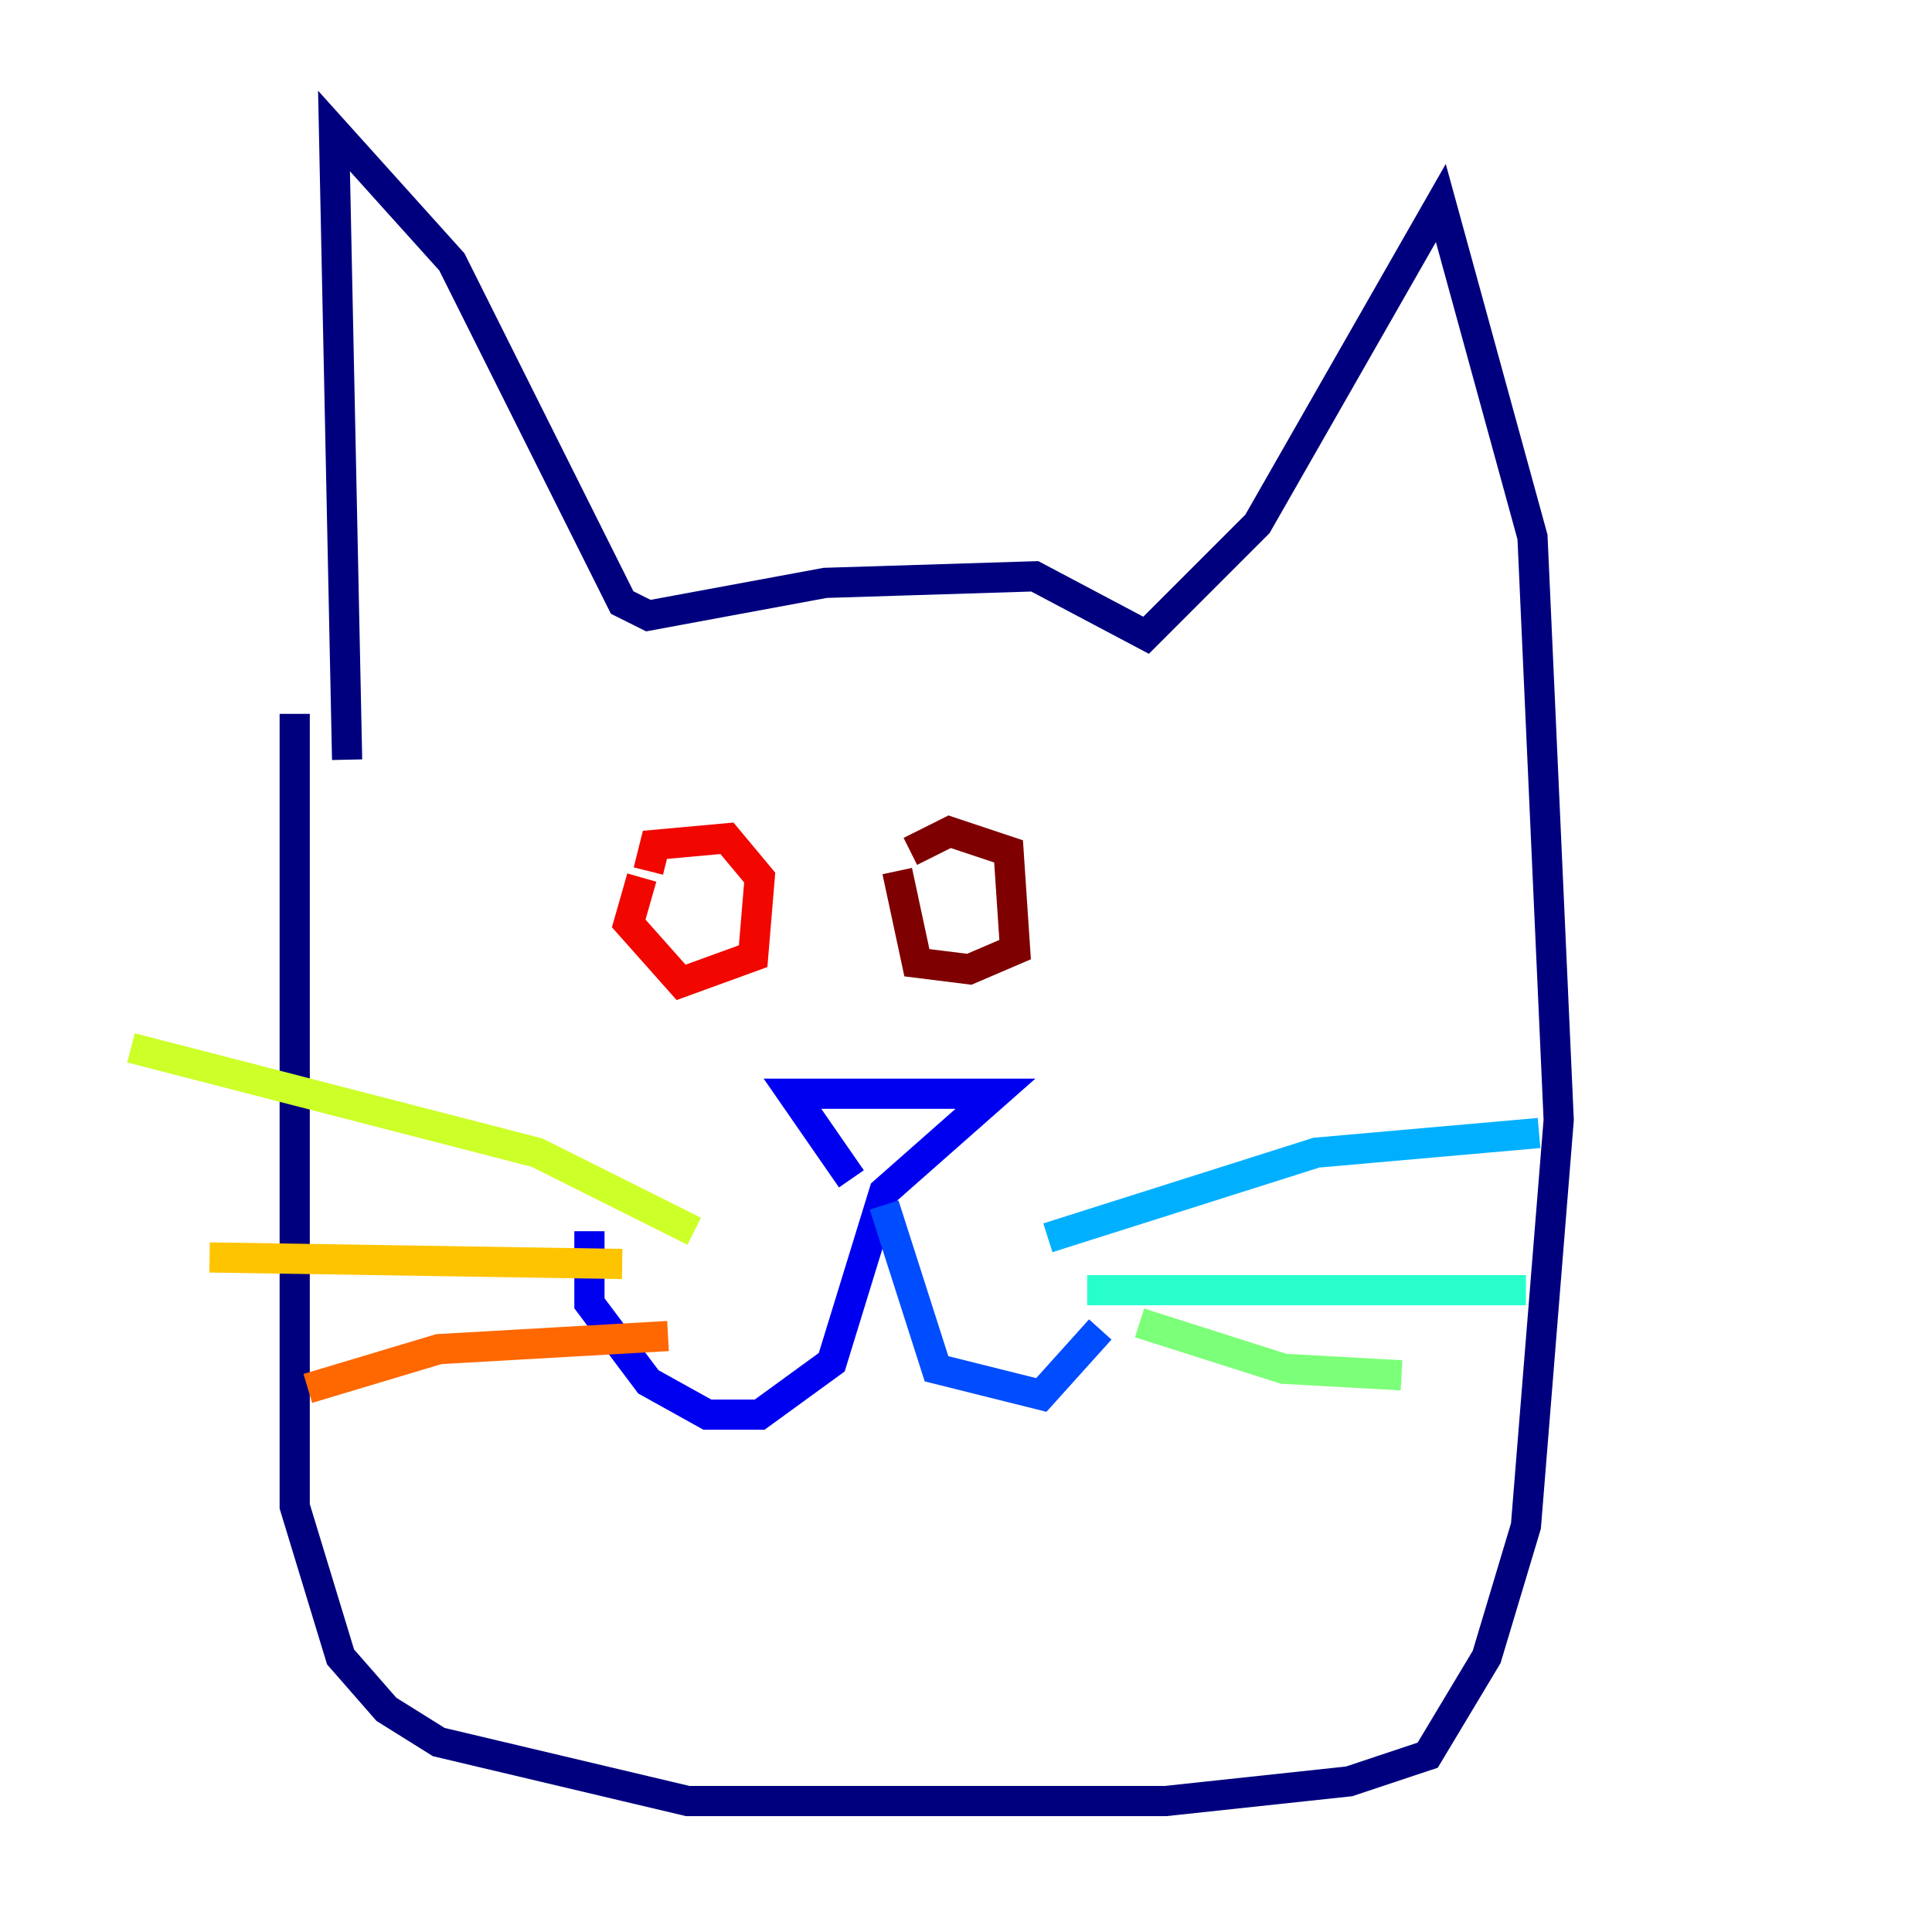 <?xml version="1.0" encoding="utf-8" ?>
<svg baseProfile="tiny" height="128" version="1.2" viewBox="0,0,128,128" width="128" xmlns="http://www.w3.org/2000/svg" xmlns:ev="http://www.w3.org/2001/xml-events" xmlns:xlink="http://www.w3.org/1999/xlink"><defs /><polyline fill="none" points="22.997,50.332 22.129,8.678 29.939,17.356 41.22,39.919 42.956,40.786 54.671,38.617 68.556,38.183 75.932,42.088 83.308,34.712 95.458,13.451 101.532,35.58 103.268,74.197 101.098,101.098 98.495,109.776 94.59,116.285 89.383,118.02 77.234,119.322 45.559,119.322 29.071,115.417 25.6,113.248 22.563,109.776 19.525,99.797 19.525,47.295" stroke="#00007f" stroke-width="2" /><polyline fill="none" points="56.407,78.102 52.502,72.461 65.953,72.461 58.576,78.969 55.105,90.251 50.332,93.722 46.861,93.722 42.956,91.552 39.051,86.346 39.051,81.573" stroke="#0000f1" stroke-width="2" /><polyline fill="none" points="58.576,79.837 62.047,90.685 68.99,92.42 72.895,88.081" stroke="#004cff" stroke-width="2" /><polyline fill="none" points="69.424,82.007 87.214,76.366 101.966,75.064" stroke="#00b0ff" stroke-width="2" /><polyline fill="none" points="72.027,85.478 101.098,85.478" stroke="#29ffcd" stroke-width="2" /><polyline fill="none" points="75.498,87.647 85.044,90.685 92.854,91.119" stroke="#7cff79" stroke-width="2" /><polyline fill="none" points="45.993,81.573 35.58,76.366 8.678,69.424" stroke="#cdff29" stroke-width="2" /><polyline fill="none" points="41.22,83.742 13.885,83.308" stroke="#ffc400" stroke-width="2" /><polyline fill="none" points="44.258,88.515 29.071,89.383 20.393,91.986" stroke="#ff6700" stroke-width="2" /><polyline fill="none" points="42.956,57.709 43.39,55.973 48.163,55.539 50.332,58.142 49.898,63.349 45.125,65.085 41.654,61.18 42.522,58.142" stroke="#f10700" stroke-width="2" /><polyline fill="none" points="60.312,56.407 62.915,55.105 66.82,56.407 67.254,62.915 64.217,64.217 60.746,63.783 59.444,57.709" stroke="#7f0000" stroke-width="2" /></svg>